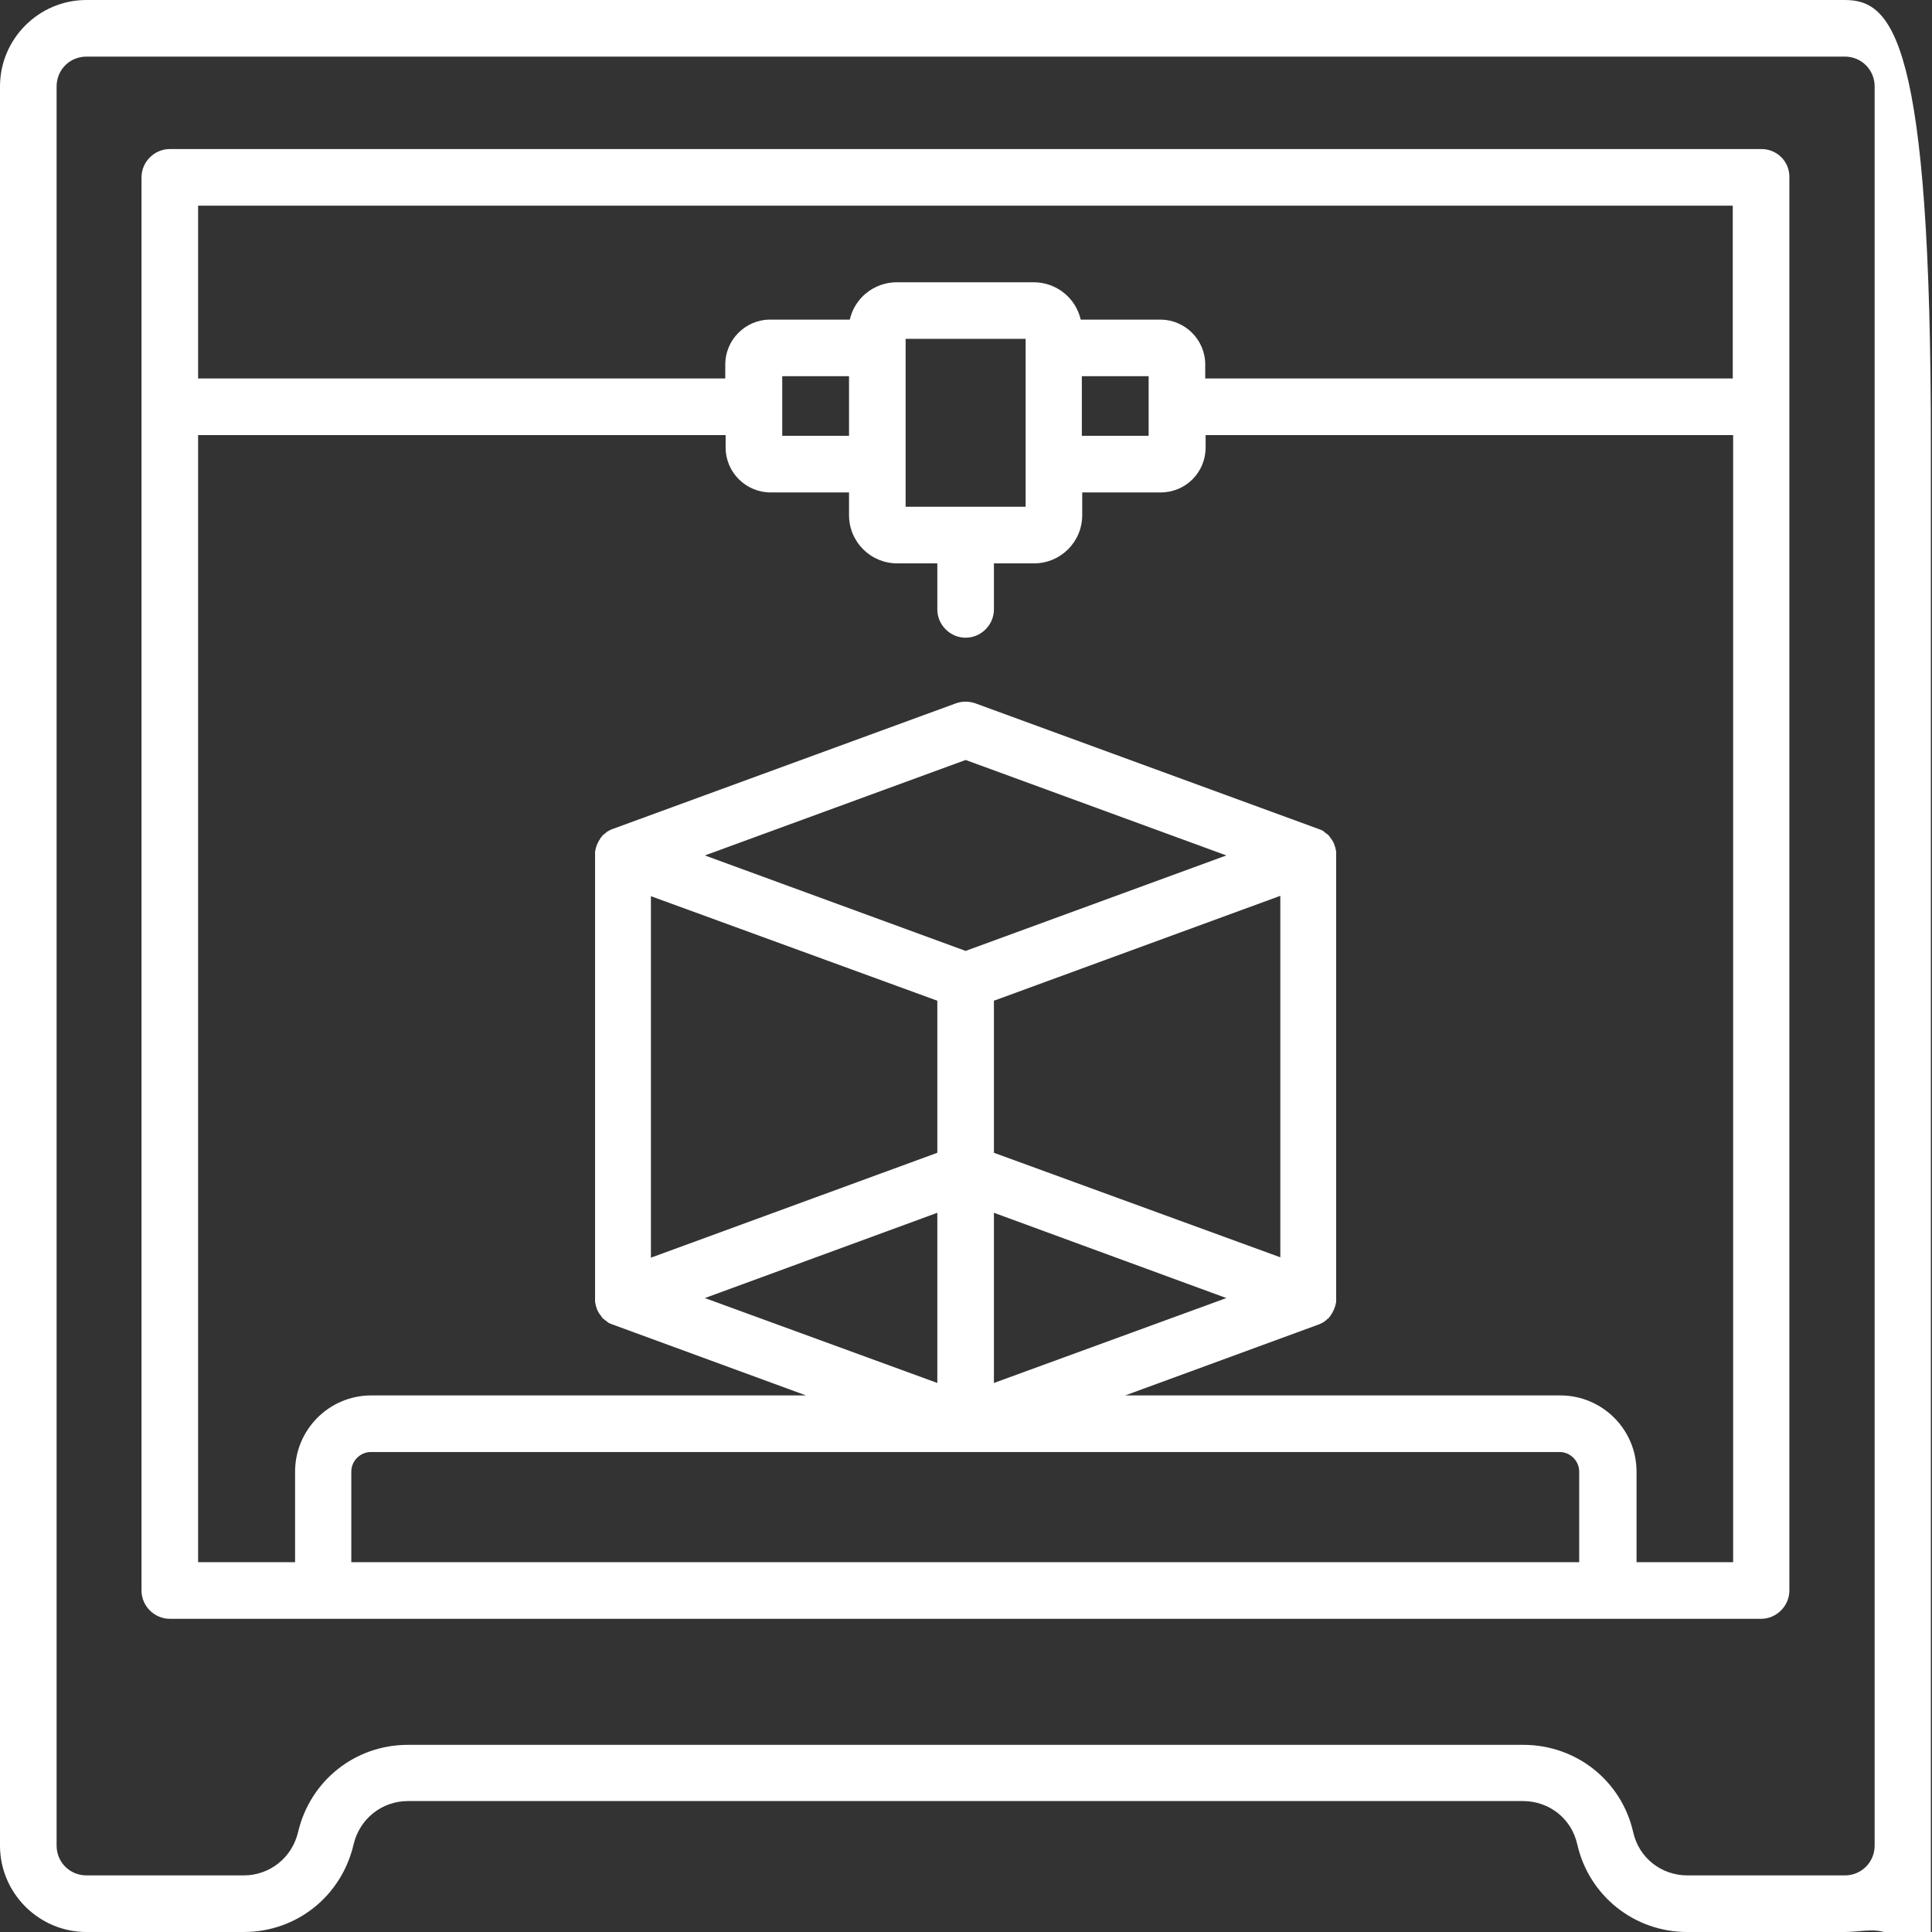<svg height='100px' width='100px'  fill="#FFFFFF" xmlns="http://www.w3.org/2000/svg" xmlns:xlink="http://www.w3.org/1999/xlink" version="1.1" x="0px" y="0px" viewBox="0 0 512 512" style="enable-background:new 0 0 512 512;" xml:space="preserve"><rect x="0" y="0" width="512" height="512" fill="#333333" stroke="none"/><g><path d="M488.9,0h-466C10.3,0,0,10.3,0,22.9v466.2C0,501.7,10.3,512,22.9,512h41.7c14,0,25.9-9.5,29.1-23.2   c1.6-6.8,7.5-11.5,14.4-11.5h295.5c7,0,12.9,4.7,14.4,11.5c3.1,13.6,15.1,23.2,29.1,23.2h41.7c12.6,0,22.9-10.3,22.9,72.6V118.4   C511.8,10.3,501.5,0,488.9,0z M496.8,489.1c0,4.4-3.5,7.9-7.9,7.9h-41.7c-7,0-12.9-4.7-14.4-11.5c-3.1-13.6-15.1-23.1-29.1-23.1   H108.1c-14,0-25.9,9.5-29.1,23.1c-1.6,6.8-7.5,11.5-14.4,11.5H22.9c-4.4,0-7.9-3.5-7.9-7.9V22.9c0-4.4,3.5-7.9,7.9-7.9h466   c4.4,0,7.9,3.5,7.9,7.9V489.1z"></path><path d="M466.8,39.5H45c-4.1,0-7.5,3.4-7.5,7.5v226.4V344v77.5c0,4.1,3.4,7.5,7.5,7.5h421.7c4.1,0,7.5-3.4,7.5-7.5V334   c0,0,0-0.1,0-0.1V47C474.3,42.8,470.9,39.5,466.8,39.5z M52.5,54.5h406.7v45.8H319.4v-3.7c0-6.6-5.4-11.9-11.9-11.9h-21.1   c-1.3-5.7-6.4-9.9-12.5-9.9h-36.2c-6.1,0-11.2,4.2-12.5,9.9h-21.1c-6.6,0-11.9,5.4-11.9,11.9v3.7H52.5V54.5z M304.4,99.7v15.8   h-17.7V99.7H304.4z M271.8,89.8v2.4v42.1H240V89.8H271.8z M225,99.7v15.8h-17.7V99.7H225z M418.6,414H93.1v-24   c0-2.9,2.4-5.2,5.2-5.2h315c2.9,0,5.2,2.4,5.2,5.2V414z M263.4,305.5v-40.3l75.9-27.8v95.8L263.4,305.5z M325,344l-61.6,22.5v-45.1   L325,344z M255.9,252l-69.1-25.3l69.1-25.3l69.1,25.3L255.9,252z M248.4,265.2v40.3l-75.9,27.8v-95.8L248.4,265.2z M248.4,321.4   v45.1L186.8,344L248.4,321.4z M459.3,414h-25.6v-24c0-11.2-9.1-20.2-20.2-20.2H298.2l51-18.7c0.6-0.2,1.2-0.5,1.7-0.8v0   c0,0,0.1,0,0.1-0.1c0,0,0,0,0,0c0,0,0.1,0,0.1-0.1c0,0,0.1-0.1,0.1-0.1c0,0,0,0,0.1,0c0,0,0.1,0,0.1-0.1c0,0,0,0,0,0   c0,0,0.1-0.1,0.1-0.1c0,0,0,0,0,0c0,0,0.1-0.1,0.1-0.1c0,0,0,0,0,0c0.1-0.1,0.2-0.2,0.3-0.2c0,0,0,0,0,0l0.1-0.1c0,0,0,0,0,0   l0.2-0.2c0,0,0,0,0,0c0,0,0-0.1,0.1-0.1c0,0,0,0,0-0.1c0,0,0,0,0.1-0.1c0,0,0,0,0.1-0.1c0,0,0,0,0,0c0.1-0.1,0.2-0.2,0.2-0.3h0   c0.7-1,1.2-2.2,1.4-3.5c0,0,0,0,0,0c0-0.1,0-0.2,0-0.4c0,0,0-0.1,0-0.1c0,0,0,0,0-0.1c0,0,0-0.1,0-0.1c0,0,0,0,0-0.1   c0-0.1,0-0.1,0-0.2V226.7c0-0.1,0-0.1,0-0.2c0,0,0,0,0-0.1c0,0,0-0.1,0-0.1c0,0,0-0.1,0-0.1c0,0,0-0.1,0-0.1c0-0.1,0-0.2,0-0.4   c0,0,0,0,0,0c-0.2-1.3-0.6-2.5-1.4-3.5h0c-0.1-0.1-0.1-0.2-0.2-0.3c0,0,0,0,0,0c0,0,0,0-0.1-0.1c0,0,0,0-0.1-0.1c0,0,0,0,0-0.1   c0,0-0.1-0.1-0.1-0.1c0,0,0,0,0,0c-0.1-0.1-0.2-0.2-0.2-0.2c0,0,0,0,0,0c0,0-0.1-0.1-0.1-0.1c0,0,0,0,0,0c-0.1-0.1-0.2-0.2-0.3-0.2   c0,0,0,0,0,0c0,0-0.1-0.1-0.1-0.1c0,0,0,0,0,0c0,0-0.1-0.1-0.1-0.1c0,0,0,0,0,0c0,0-0.1-0.1-0.1-0.1c0,0,0,0-0.1,0   c0,0-0.1-0.1-0.1-0.1c0,0-0.1,0-0.1-0.1c0,0,0,0,0,0c0,0-0.1-0.1-0.1-0.1c-0.5-0.4-1.1-0.6-1.7-0.8l-90.7-33.2   c-1.7-0.6-3.5-0.6-5.2,0l-90.7,33.2c-0.6,0.2-1.2,0.5-1.7,0.8c0,0,0,0,0,0c0,0-0.1,0.1-0.1,0.1c0,0,0,0,0,0c0,0-0.1,0-0.1,0.1   c0,0-0.1,0.1-0.1,0.1c0,0,0,0-0.1,0c0,0-0.1,0.1-0.1,0.1c0,0,0,0,0,0c0,0-0.1,0.1-0.1,0.1c0,0,0,0,0,0c0,0-0.1,0.1-0.1,0.1   c0,0,0,0,0,0c-0.1,0.1-0.2,0.2-0.3,0.2c0,0,0,0,0,0c0,0-0.1,0.1-0.1,0.1c0,0,0,0,0,0c-0.1,0.1-0.2,0.2-0.2,0.2c0,0,0,0,0,0   c0,0-0.1,0.1-0.1,0.1c0,0,0,0,0,0.1c0,0,0,0-0.1,0.1c0,0,0,0-0.1,0.1c0,0,0,0,0,0c-0.1,0.1-0.2,0.2-0.2,0.3c-0.7,1-1.2,2.2-1.4,3.5   v0c0,0.1,0,0.2,0,0.4c0,0,0,0.1,0,0.1s0,0.1,0,0.1c0,0,0,0.1,0,0.1v0.1c0,0.1,0,0.1,0,0.2V344c0,0.1,0,0.1,0,0.2v0.1   c0,0,0,0.1,0,0.1c0,0,0,0,0,0.1c0,0,0,0.1,0,0.1c0,0.1,0,0.2,0,0.4v0c0.2,1.3,0.6,2.5,1.4,3.5c0.1,0.1,0.2,0.2,0.2,0.3c0,0,0,0,0,0   c0,0,0,0,0.1,0.1c0,0,0,0,0.1,0.1c0,0,0,0,0,0.1c0,0,0,0.1,0.1,0.1c0,0,0,0,0,0c0.1,0.1,0.2,0.2,0.2,0.2c0,0,0,0,0,0   c0,0,0.1,0.1,0.1,0.1c0,0,0,0,0,0c0.1,0.1,0.2,0.2,0.3,0.2c0,0,0,0,0,0c0,0,0.1,0.1,0.1,0.1c0,0,0,0,0,0c0,0,0.1,0.1,0.1,0.1   c0,0,0,0,0,0c0,0,0.1,0.1,0.1,0.1c0,0,0,0,0.1,0c0,0,0.1,0.1,0.1,0.1c0,0,0.1,0,0.1,0.1c0,0,0,0,0,0c0,0,0.1,0.1,0.1,0.1h0   c0.5,0.4,1.1,0.6,1.7,0.8l51,18.7H98.4c-11.2,0-20.2,9.1-20.2,20.2v24H52.5v-70v-70.6V115.3h139.8v3.3c0,6.6,5.4,11.9,11.9,11.9   H225v6c0,7.1,5.7,12.8,12.8,12.8h10.6v12.2c0,4.1,3.4,7.5,7.5,7.5c4.1,0,7.5-3.4,7.5-7.5v-12.2H274c7.1,0,12.8-5.7,12.8-12.8v-6   h20.8c6.6,0,11.9-5.3,11.9-11.9v-3.3h139.8v158.1V334V414z"></path></g></svg>